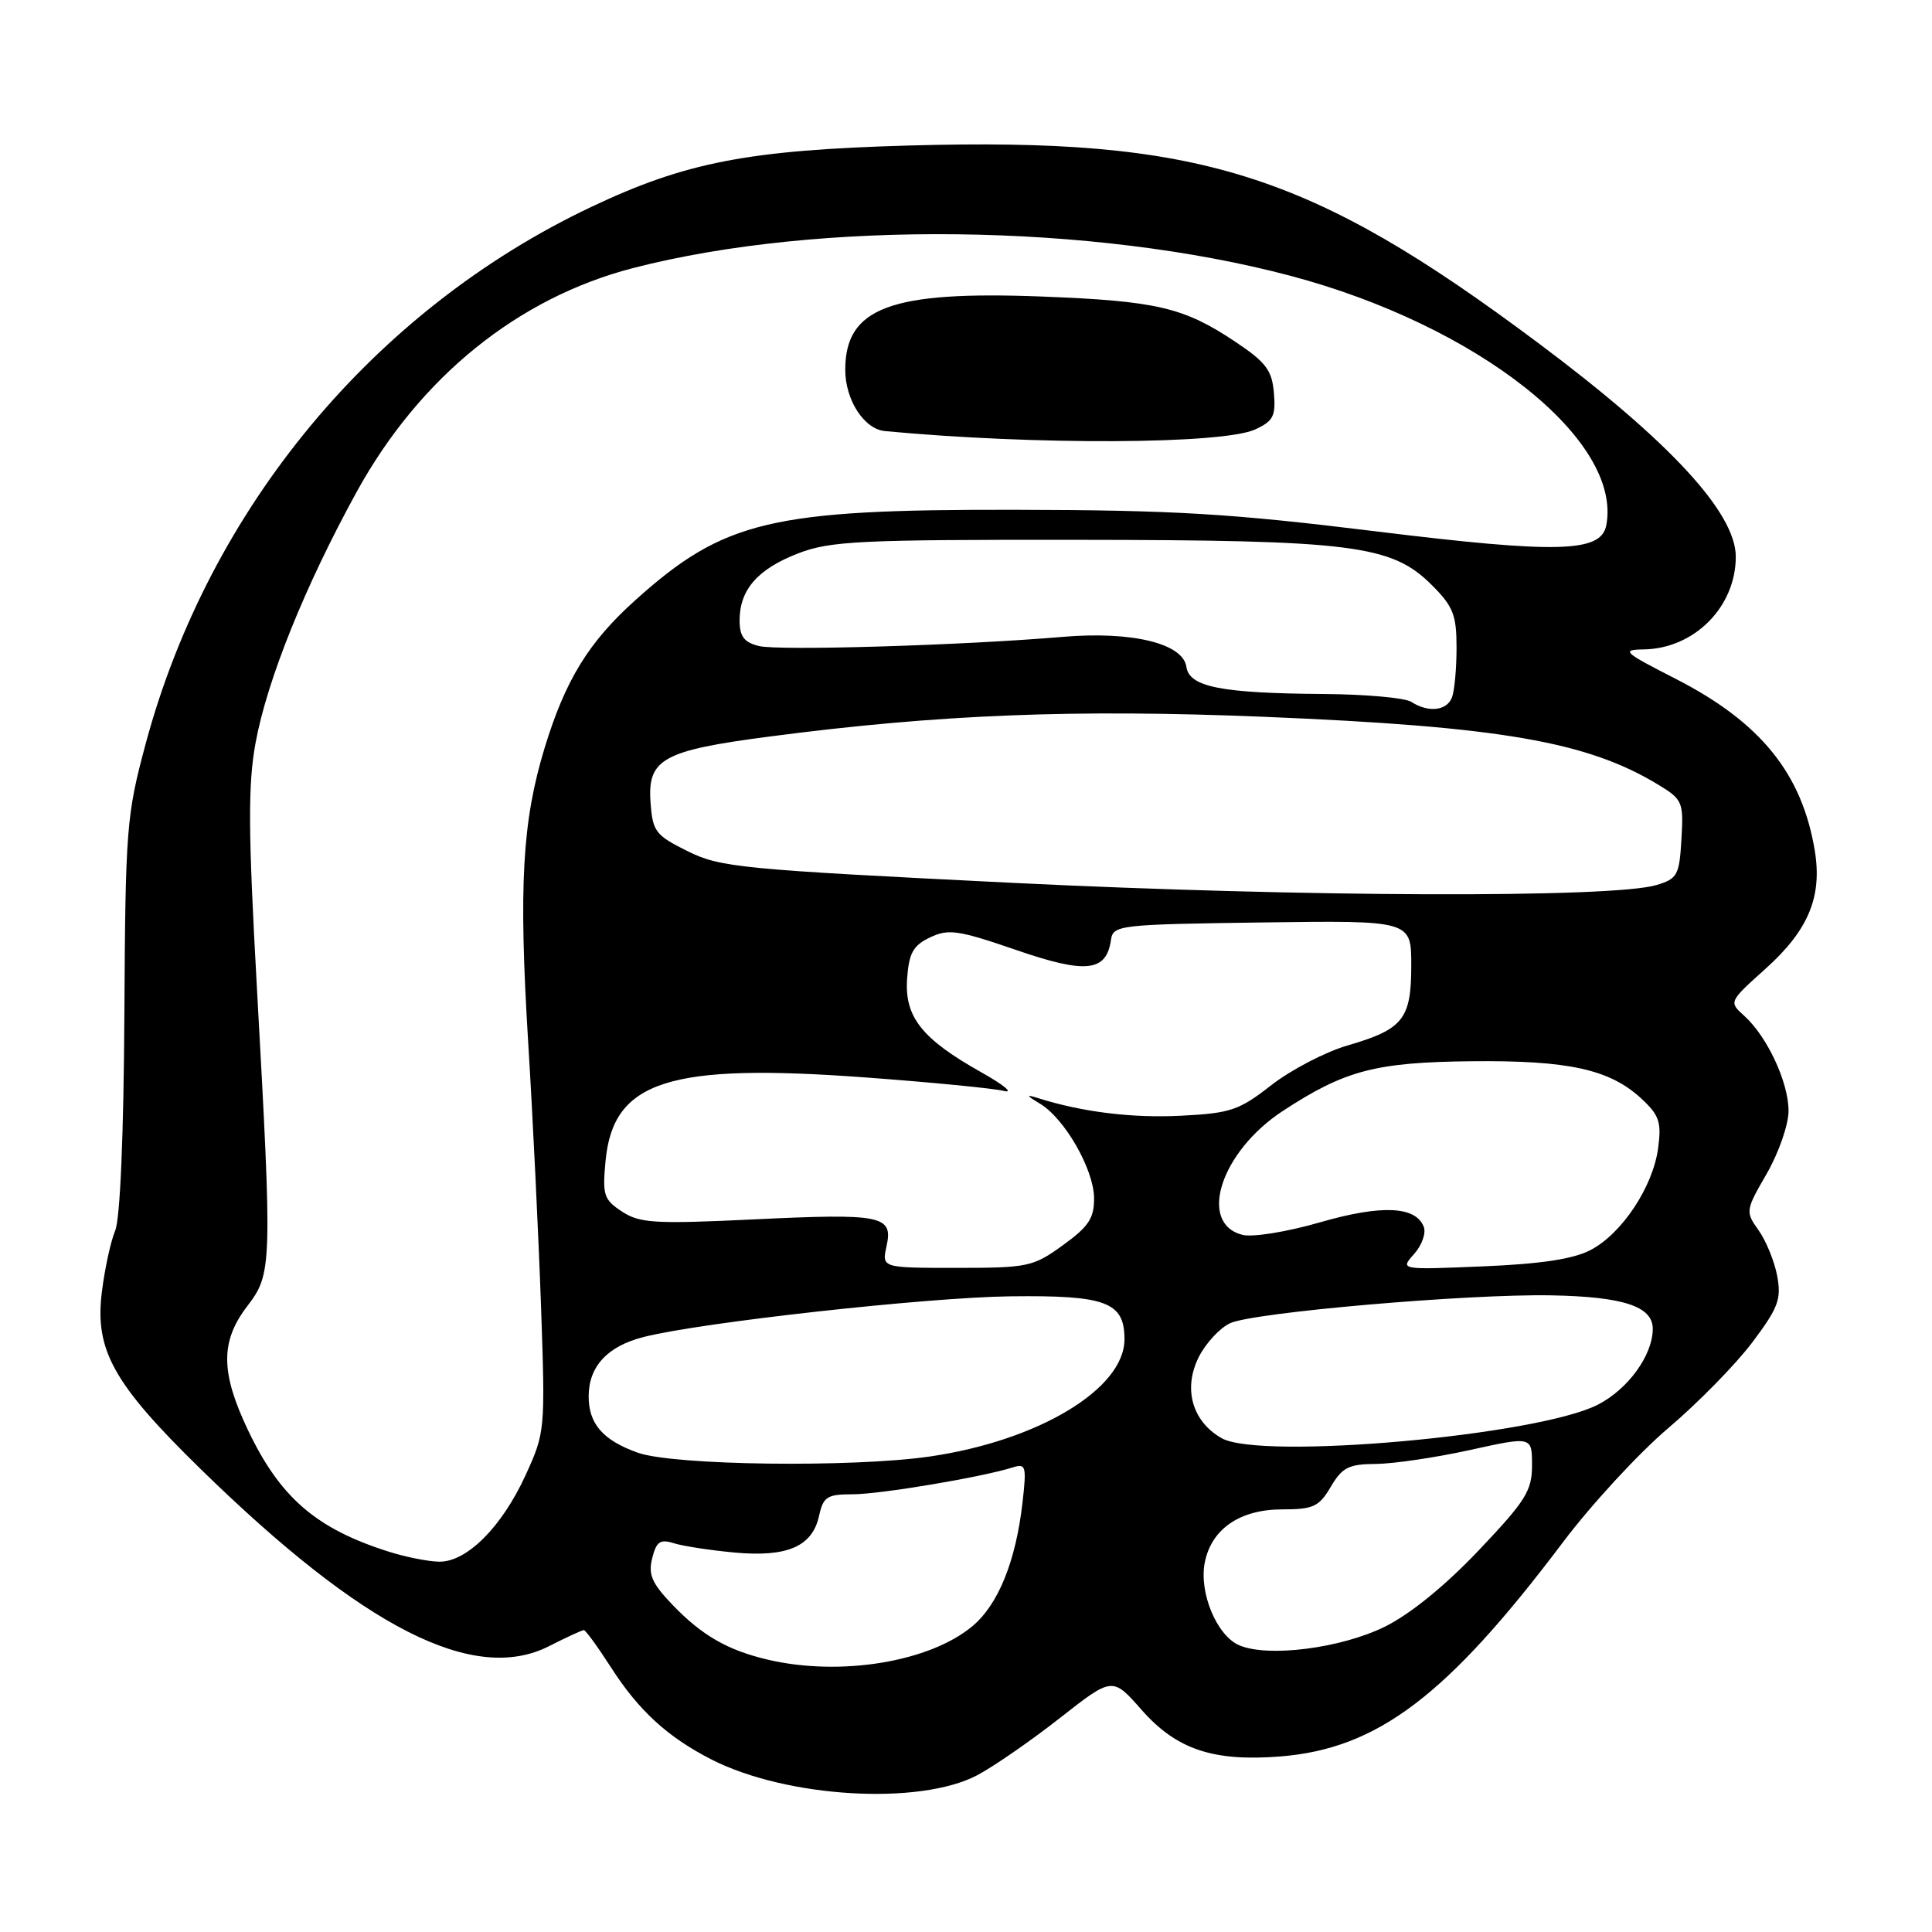 <?xml version="1.0" encoding="UTF-8" standalone="no"?>
<!DOCTYPE svg PUBLIC "-//W3C//DTD SVG 1.1//EN" "http://www.w3.org/Graphics/SVG/1.1/DTD/svg11.dtd" >
<svg xmlns="http://www.w3.org/2000/svg" xmlns:xlink="http://www.w3.org/1999/xlink" version="1.1" viewBox="0 0 256 256">
 <g >
 <path fill="currentColor"
d=" M 129.50 235.22 C 131.70 234.05 136.63 230.64 140.45 227.64 C 147.41 222.18 147.41 222.18 151.27 226.57 C 155.89 231.81 160.74 233.44 169.64 232.74 C 182.53 231.71 191.74 224.74 207.08 204.38 C 210.86 199.36 217.16 192.53 221.09 189.20 C 225.01 185.87 230.01 180.77 232.19 177.87 C 235.63 173.29 236.06 172.15 235.49 169.08 C 235.13 167.15 234.02 164.43 233.03 163.03 C 231.26 160.55 231.28 160.40 234.11 155.50 C 235.69 152.75 236.99 149.02 236.99 147.21 C 237.00 143.44 234.18 137.37 231.14 134.62 C 229.06 132.75 229.06 132.75 233.97 128.34 C 239.63 123.25 241.47 118.82 240.47 112.73 C 238.79 102.51 233.29 95.71 222.06 89.96 C 215.12 86.42 214.77 86.10 217.80 86.05 C 224.50 85.95 230.00 80.42 230.00 73.77 C 230.00 67.94 221.22 58.45 203.81 45.44 C 173.48 22.77 158.93 18.21 120.50 19.28 C 99.17 19.88 90.88 21.48 78.34 27.42 C 49.52 41.08 27.71 67.35 19.31 98.52 C 16.75 108.05 16.62 109.67 16.48 134.50 C 16.39 150.41 15.92 161.50 15.26 163.07 C 14.67 164.48 13.88 168.12 13.50 171.17 C 12.53 178.89 15.01 183.34 26.58 194.65 C 48.19 215.77 62.82 223.20 72.78 218.11 C 75.06 216.95 77.12 216.00 77.36 216.00 C 77.60 216.00 79.23 218.25 81.00 221.00 C 84.64 226.67 88.48 230.18 94.27 233.14 C 104.24 238.22 121.85 239.26 129.50 235.22 Z  M 101.72 219.91 C 96.39 218.65 93.02 216.71 89.12 212.66 C 86.38 209.80 85.87 208.64 86.42 206.47 C 86.97 204.26 87.48 203.91 89.30 204.49 C 90.51 204.87 94.12 205.42 97.33 205.72 C 104.32 206.36 107.64 204.92 108.53 200.86 C 109.09 198.32 109.59 198.00 112.99 198.00 C 116.62 198.00 130.12 195.73 134.20 194.44 C 135.94 193.88 136.04 194.26 135.48 199.17 C 134.59 206.88 132.28 212.59 128.88 215.45 C 123.20 220.23 111.34 222.17 101.72 219.91 Z  M 164.21 218.01 C 161.22 216.73 158.85 211.02 159.64 207.03 C 160.53 202.58 164.30 200.00 169.92 200.00 C 174.02 200.00 174.78 199.65 176.34 197.00 C 177.86 194.43 178.72 194.00 182.31 193.98 C 184.61 193.96 190.21 193.14 194.75 192.14 C 203.00 190.32 203.00 190.32 203.00 194.16 C 203.00 197.54 202.17 198.87 195.89 205.48 C 191.41 210.19 186.81 213.92 183.45 215.57 C 177.62 218.42 168.01 219.64 164.21 218.01 Z  M 51.50 205.60 C 41.89 202.56 37.11 198.43 32.86 189.50 C 29.22 181.85 29.19 177.75 32.75 173.09 C 36.06 168.76 36.09 167.87 34.04 130.86 C 32.88 109.98 32.85 103.95 33.87 98.40 C 35.41 90.05 40.44 77.59 47.28 65.14 C 55.63 49.98 68.64 39.45 83.92 35.51 C 108.52 29.17 144.79 29.60 170.97 36.54 C 195.79 43.12 215.01 58.31 212.84 69.61 C 212.14 73.22 206.41 73.37 182.25 70.40 C 163.06 68.04 155.59 67.59 134.50 67.55 C 102.15 67.49 95.93 68.97 84.18 79.53 C 77.98 85.10 74.90 90.13 72.16 99.12 C 69.20 108.85 68.72 117.35 69.98 138.00 C 70.61 148.18 71.37 163.98 71.69 173.12 C 72.26 189.50 72.23 189.81 69.65 195.45 C 66.49 202.36 61.81 207.03 58.14 206.93 C 56.69 206.90 53.70 206.30 51.50 205.60 Z  M 166.30 56.91 C 168.71 55.81 169.06 55.14 168.80 52.07 C 168.55 49.06 167.75 48.00 163.68 45.28 C 156.85 40.72 153.28 39.88 138.00 39.29 C 118.01 38.52 112.00 40.77 112.00 49.00 C 112.00 53.00 114.50 56.86 117.25 57.12 C 137.01 58.99 161.98 58.88 166.30 56.91 Z  M 84.51 192.49 C 79.90 190.85 78.00 188.67 78.00 185.03 C 78.00 181.06 80.50 178.36 85.32 177.15 C 93.00 175.21 122.82 171.91 133.85 171.77 C 146.57 171.61 149.00 172.52 149.00 177.46 C 149.00 184.04 137.58 190.91 123.17 193.00 C 112.89 194.48 89.24 194.18 84.51 192.49 Z  M 161.86 190.56 C 157.97 188.34 156.75 184.01 158.83 179.84 C 159.75 178.00 161.62 175.97 163.00 175.33 C 166.03 173.91 194.42 171.44 205.50 171.64 C 215.08 171.81 219.00 173.10 219.00 176.07 C 219.00 179.56 215.74 184.06 211.74 186.12 C 203.74 190.23 166.98 193.50 161.86 190.56 Z  M 117.47 165.13 C 118.37 161.05 116.90 160.76 99.79 161.58 C 86.75 162.20 84.77 162.08 82.42 160.54 C 80.00 158.95 79.81 158.36 80.24 153.81 C 81.26 143.20 88.63 140.84 114.73 142.77 C 123.40 143.41 131.62 144.21 133.00 144.55 C 134.38 144.89 133.03 143.77 130.00 142.07 C 122.12 137.64 119.83 134.73 120.20 129.64 C 120.44 126.27 121.01 125.27 123.24 124.21 C 125.68 123.05 126.97 123.24 134.62 125.87 C 143.90 129.07 146.60 128.78 147.21 124.54 C 147.49 122.58 148.25 122.49 167.25 122.23 C 187.00 121.96 187.00 121.96 187.00 127.91 C 187.00 135.04 185.94 136.38 178.56 138.53 C 175.63 139.38 171.10 141.74 168.48 143.77 C 164.18 147.13 163.06 147.51 156.47 147.84 C 149.98 148.17 143.36 147.35 137.50 145.49 C 135.91 144.99 135.97 145.14 137.80 146.24 C 141.08 148.21 144.93 154.93 144.97 158.74 C 144.99 161.41 144.27 162.52 140.85 164.99 C 136.90 167.85 136.22 168.00 126.77 168.00 C 116.84 168.00 116.84 168.00 117.47 165.13 Z  M 187.37 166.17 C 188.40 165.02 188.98 163.40 188.66 162.57 C 187.60 159.81 183.06 159.61 174.89 161.97 C 170.54 163.23 165.99 163.96 164.65 163.63 C 158.66 162.12 161.76 152.58 169.99 147.20 C 178.21 141.82 182.27 140.75 195.00 140.62 C 207.84 140.49 213.29 141.69 217.48 145.56 C 219.87 147.78 220.17 148.68 219.71 152.14 C 219.02 157.28 214.91 163.47 210.75 165.64 C 208.48 166.83 204.18 167.48 196.50 167.80 C 185.50 168.26 185.50 168.26 187.37 166.17 Z  M 134.12 116.98 C 98.18 115.20 95.44 114.94 91.12 112.79 C 86.84 110.67 86.48 110.19 86.20 106.31 C 85.78 100.57 87.82 99.44 102.00 97.59 C 124.39 94.66 142.37 93.95 167.50 94.98 C 198.83 96.27 210.36 98.26 219.80 104.02 C 222.94 105.93 223.09 106.30 222.80 111.20 C 222.52 115.97 222.27 116.44 219.50 117.27 C 213.71 119.02 172.71 118.88 134.12 116.98 Z  M 187.00 93.00 C 186.18 92.47 181.00 92.00 175.50 91.96 C 161.77 91.86 157.58 91.03 157.20 88.35 C 156.75 85.25 149.96 83.61 140.80 84.39 C 127.52 85.52 103.14 86.25 100.55 85.60 C 98.59 85.11 98.00 84.33 98.00 82.20 C 98.00 78.14 100.40 75.40 105.75 73.33 C 110.01 71.69 113.82 71.50 142.50 71.53 C 179.24 71.56 184.41 72.21 189.72 77.52 C 192.56 80.36 193.00 81.48 193.00 85.82 C 193.00 88.58 192.73 91.55 192.39 92.42 C 191.71 94.19 189.26 94.46 187.00 93.00 Z "/>
</g>
</svg>